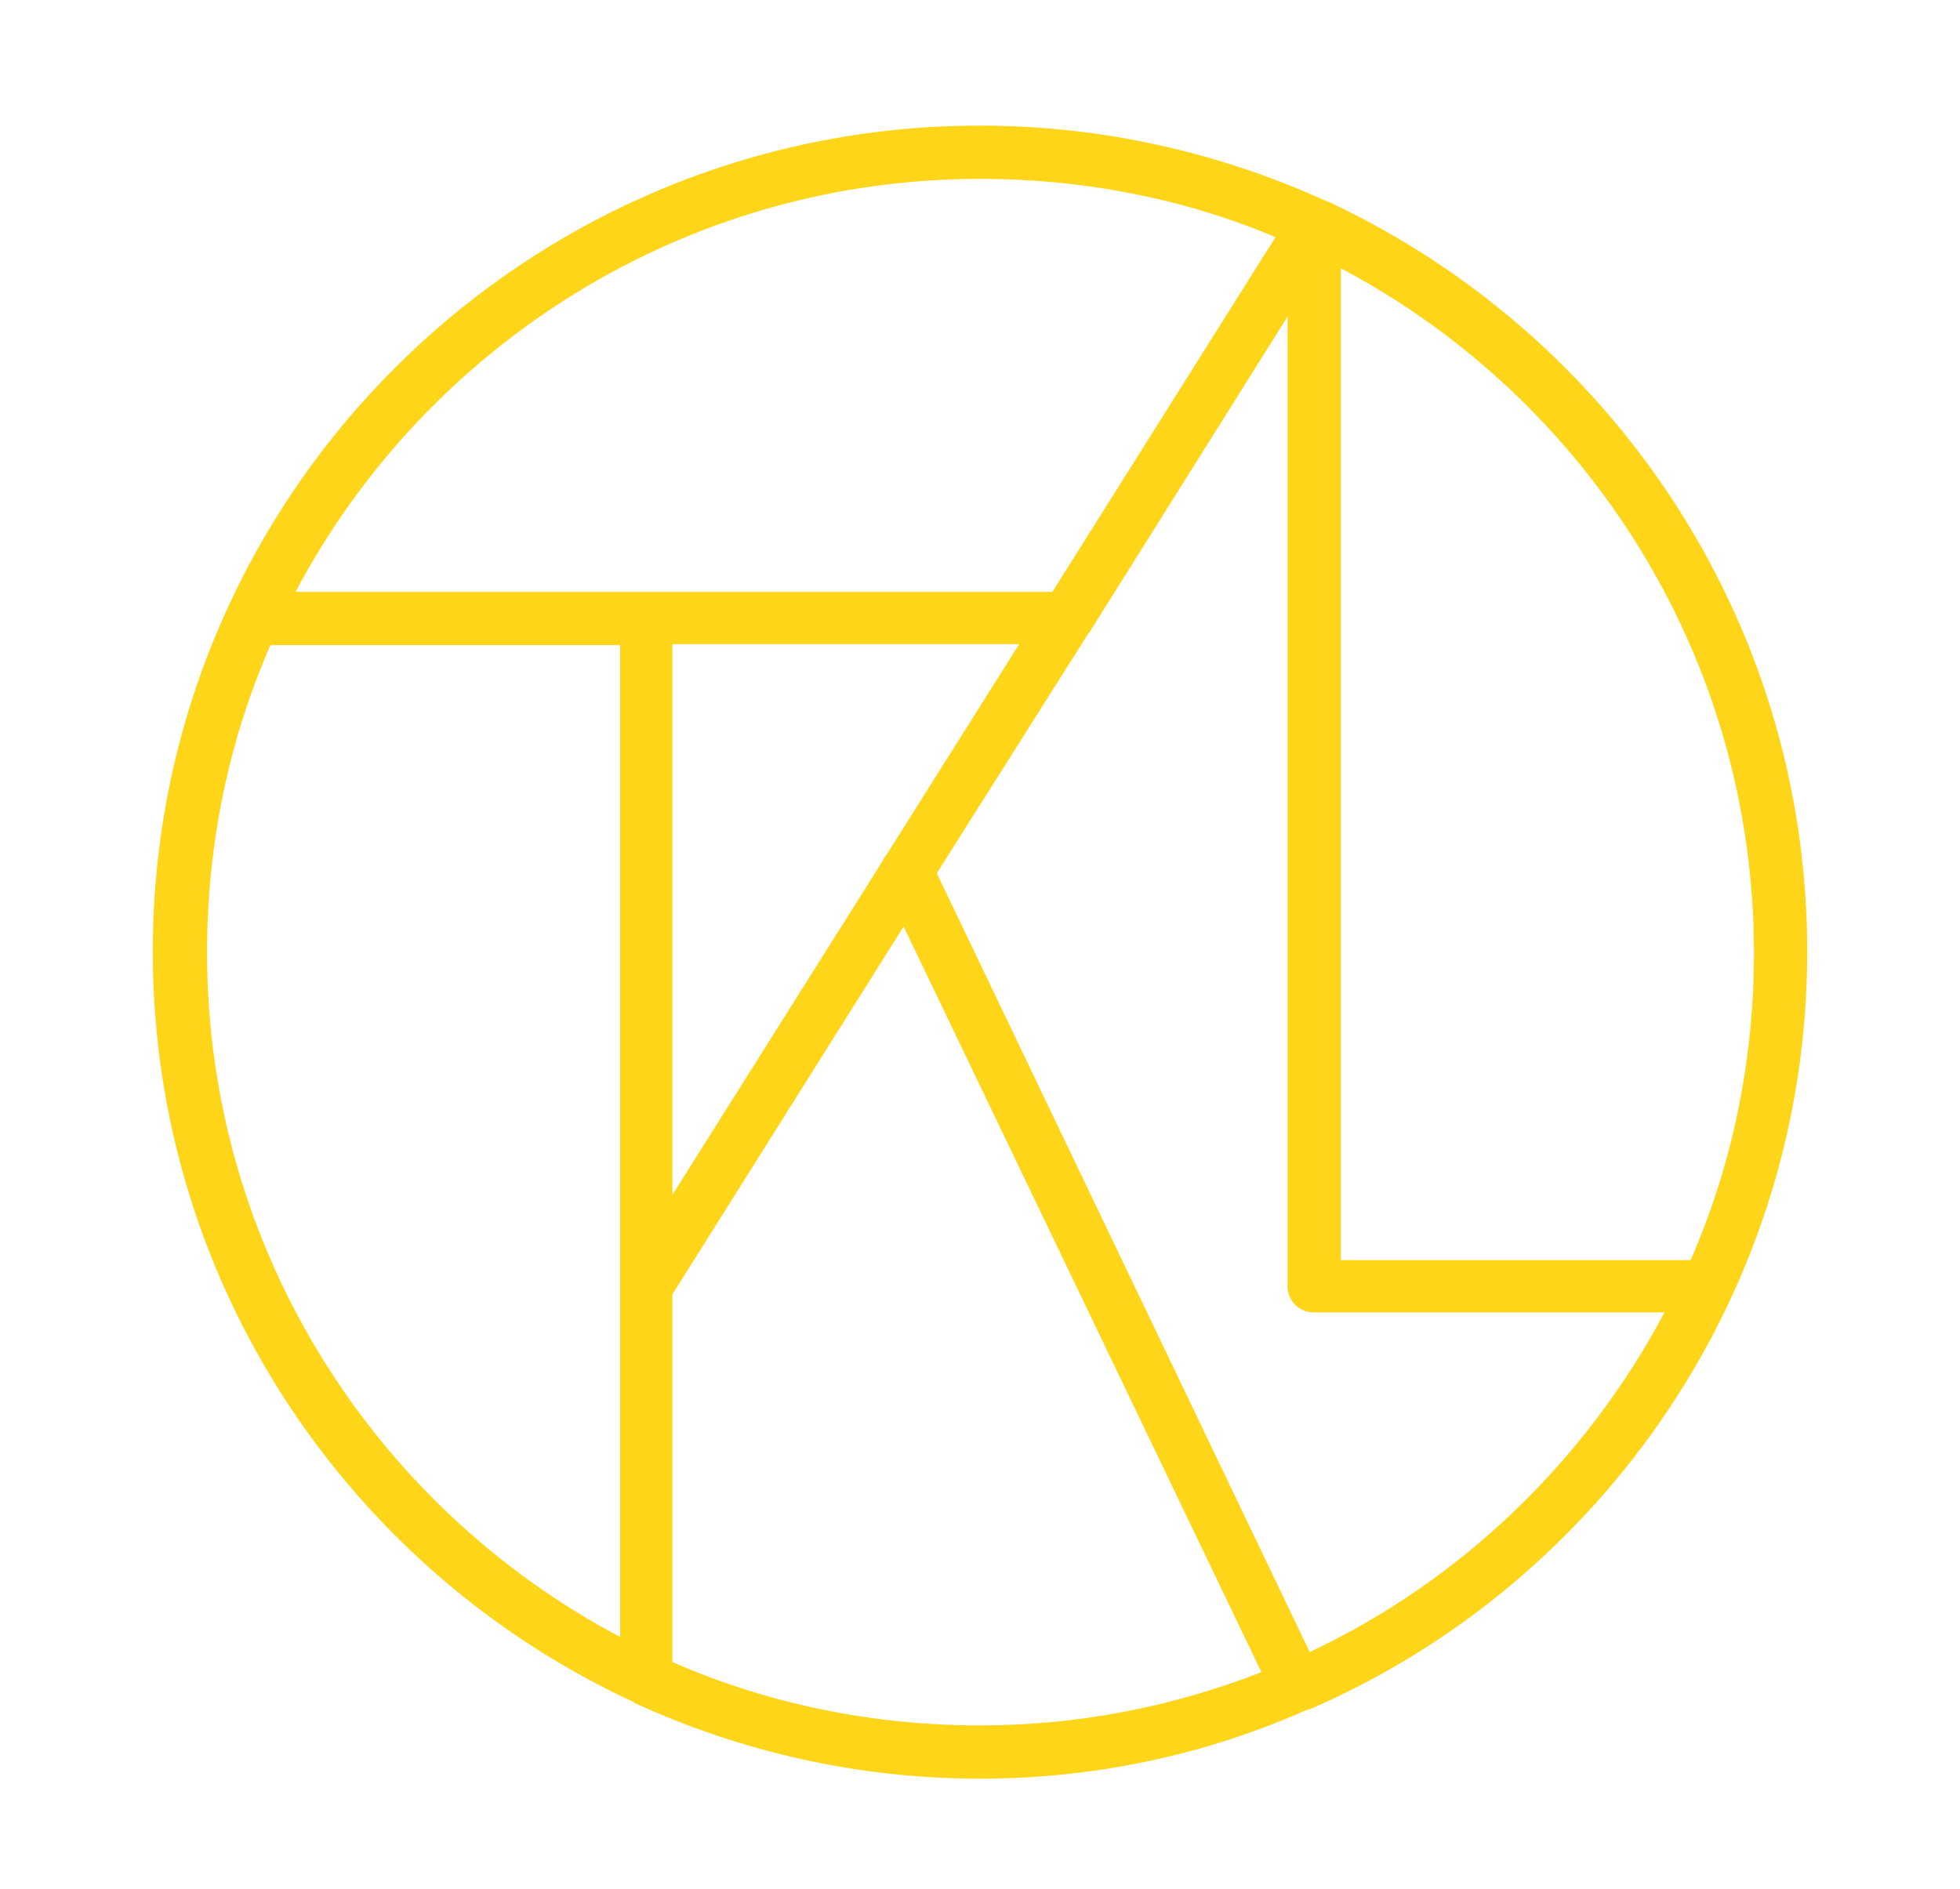 <?xml version="1.0" encoding="utf-8"?>
<!-- Generator: Adobe Illustrator 17.0.0, SVG Export Plug-In . SVG Version: 6.00 Build 0)  -->
<!DOCTYPE svg PUBLIC "-//W3C//DTD SVG 1.1//EN" "http://www.w3.org/Graphics/SVG/1.1/DTD/svg11.dtd">
<svg version="1.1" id="Layer_1" xmlns="http://www.w3.org/2000/svg" xmlns:xlink="http://www.w3.org/1999/xlink" x="0px" y="0px"
	 width="195px" height="188px" viewBox="0 0 195 188" style="enable-background:new 0 0 195 188;" xml:space="preserve">
<style type="text/css">
	.st0{fill:#FED518;}
	.st1{fill:none;}
</style>
<g id="loading.svg">
	<path class="st0" d="M97.5,177c-12.2,0-23.8-2.7-34.3-7.5c0,0-0.1,0-0.1-0.1c-28.2-13-47.9-41.6-47.9-74.7
		c0-45.4,36.9-82.2,82.3-82.2c12.2,0,23.8,2.7,34.2,7.4c0.1,0,0.2,0.1,0.3,0.1c28.2,13.1,47.8,41.6,47.8,74.7
		c0,33.7-20.4,62.8-49.5,75.4c0,0-0.1,0-0.1,0c-0.1,0-0.2,0.1-0.3,0.1C120,174.6,109,177,97.5,177 M66.9,165.4
		c9.4,4.1,19.7,6.3,30.6,6.3c9.9,0,19.3-1.9,28-5.3L89.9,92.2l-23,36.6V165.4z M93.2,86.9l37.1,77.5c15.1-7.1,27.5-19.1,35.3-33.8
		h-34.9c-1.5,0-2.6-1.2-2.6-2.6V31.5l-19.7,31.4c0,0,0,0.1-0.1,0.1L93.2,86.9z M26.9,64.2c-4.1,9.4-6.3,19.7-6.3,30.6
		c0,29.5,16.7,55.2,41.1,68.1V128v-0.1V64.2H26.9z M133.4,125.4h34.8c4.1-9.4,6.3-19.7,6.3-30.6c0-29.5-16.7-55.2-41.1-68.1V125.4z
		 M66.9,64.2v54.7l20.9-33.2c0.1-0.3,0.3-0.5,0.5-0.8l13.1-20.8H66.9z M29.4,58.9h75.3l22.2-35.3c-9-3.8-19-5.8-29.4-5.8
		C68,17.8,42.3,34.5,29.4,58.9"/>
	<rect x="0" class="st1" width="195" height="188"/>
</g>
<g>
</g>
<g>
</g>
<g>
</g>
<g>
</g>
<g>
</g>
<g>
</g>
<g>
</g>
<g>
</g>
<g>
</g>
<g>
</g>
<g>
</g>
<g>
</g>
<g>
</g>
<g>
</g>
<g>
</g>
</svg>

